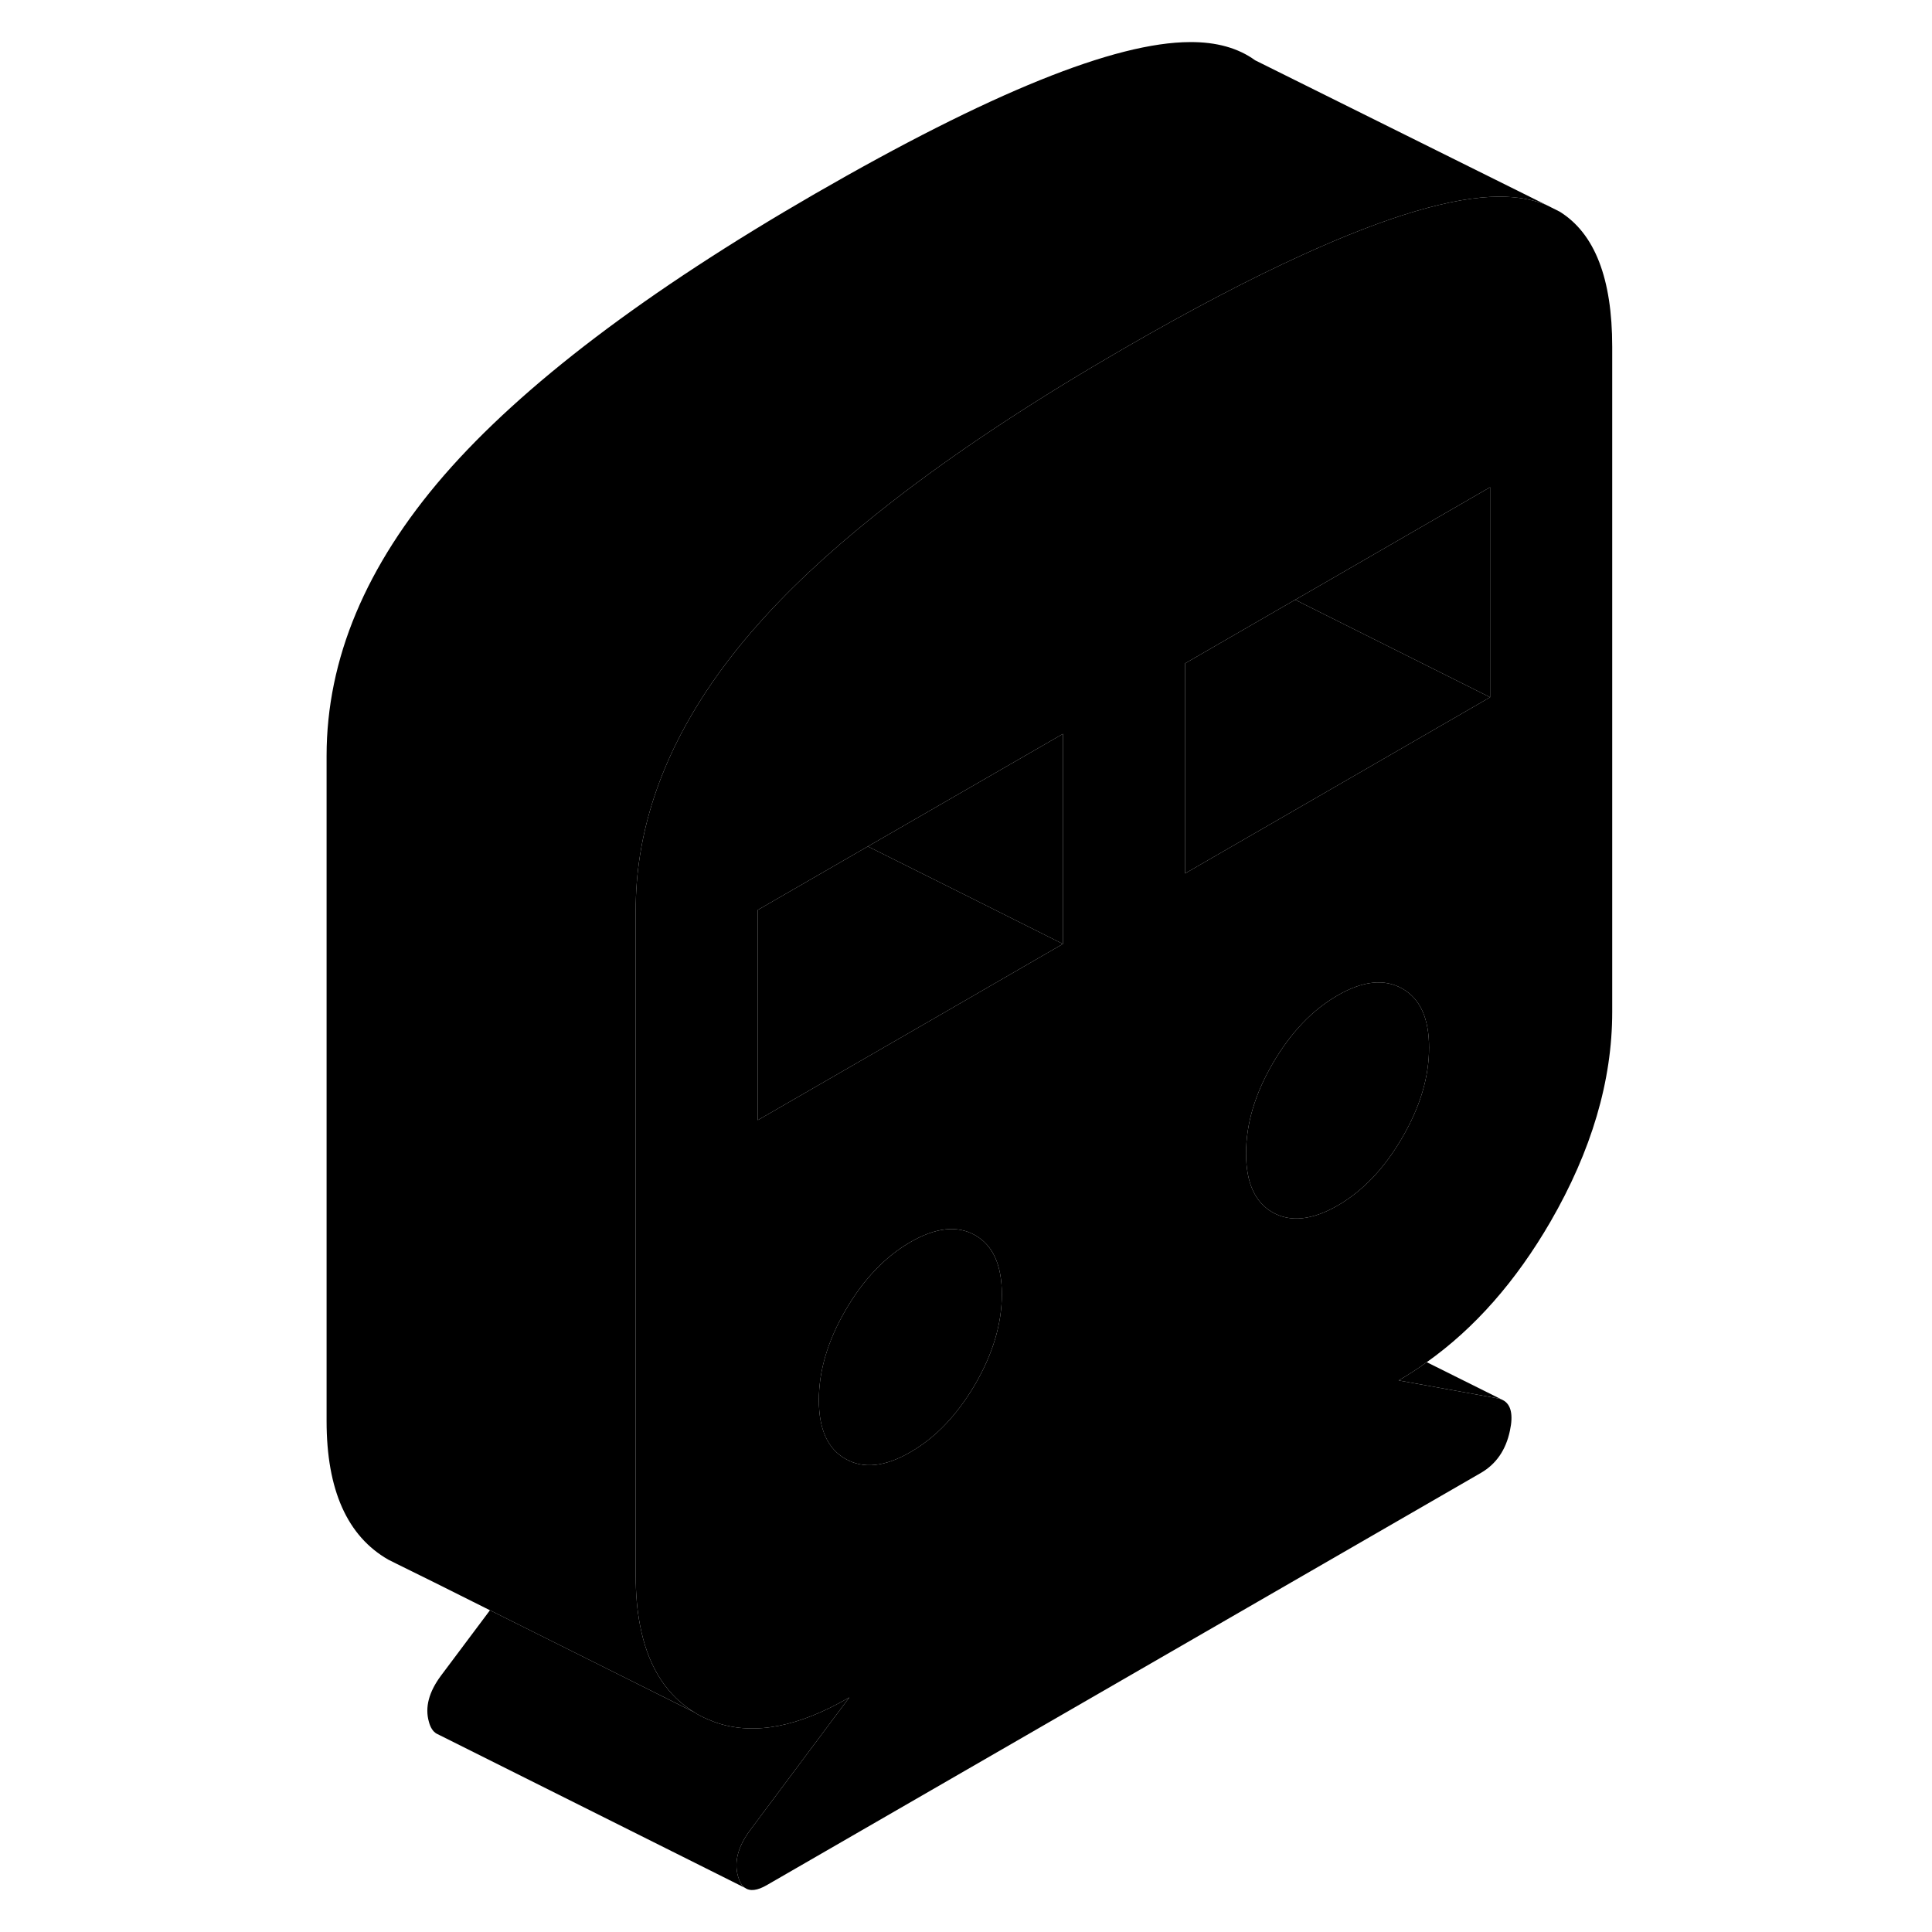 <svg width="24" height="24" viewBox="0 0 88 125" class="pr-icon-iso-duotone-secondary" xmlns="http://www.w3.org/2000/svg" stroke-width="1px" stroke-linecap="round" stroke-linejoin="round">
    <path d="M82.41 13.693L81.53 13.253C80.66 12.903 79.64 12.723 78.5 12.723C75.5 12.733 71.27 13.983 65.81 16.473C62.42 18.013 58.56 20.033 54.22 22.543C48.72 25.723 43.97 28.833 39.95 31.893C39.34 32.363 38.74 32.823 38.17 33.283C35.02 35.803 32.38 38.273 30.27 40.713C30.25 40.723 30.24 40.743 30.23 40.753C26.14 45.473 23.7 50.333 22.91 55.323C22.72 56.513 22.63 57.703 22.63 58.903V101.943C22.63 103.113 22.72 104.183 22.91 105.153C23.38 107.613 24.44 109.423 26.1 110.573C26.22 110.653 26.34 110.733 26.46 110.803C26.51 110.843 26.57 110.873 26.63 110.913C26.91 111.073 27.19 111.203 27.48 111.313C27.63 111.383 27.78 111.433 27.93 111.483C30.34 112.273 33.18 111.723 36.45 109.823L30.04 118.403C29.25 119.463 28.98 120.463 29.25 121.403C29.34 121.743 29.48 121.983 29.68 122.133H29.69C30.02 122.383 30.5 122.323 31.12 121.963L77.32 95.293C78.3 94.723 78.93 93.813 79.19 92.573C79.42 91.523 79.26 90.853 78.73 90.583C78.63 90.533 78.52 90.493 78.4 90.473L71.99 89.313C72.61 88.953 73.22 88.563 73.81 88.133C76.9 85.943 79.57 82.913 81.81 79.053C84.47 74.453 85.81 69.933 85.81 65.473V22.433C85.81 18.013 84.68 15.103 82.41 13.693ZM44.6 89.553C43.44 91.533 42.05 93.003 40.4 93.953C38.76 94.903 37.36 95.053 36.21 94.393C35.05 93.743 34.48 92.463 34.48 90.583C34.48 88.703 35.05 86.753 36.21 84.763C37.36 82.783 38.76 81.313 40.4 80.363C42.05 79.413 43.44 79.263 44.6 79.923C45.75 80.583 46.32 81.853 46.32 83.743C46.32 85.633 45.75 87.563 44.6 89.553ZM50.27 61.073L42.21 65.733L30.53 72.473V58.873L37.65 54.763L50.27 47.483V61.073ZM72.23 73.593C71.08 75.583 69.68 77.053 68.04 78.003C66.39 78.943 65 79.093 63.84 78.443C62.69 77.783 62.12 76.513 62.12 74.623C62.12 72.733 62.69 70.793 63.84 68.813C65 66.823 66.39 65.353 68.04 64.403C69.68 63.453 71.08 63.313 72.23 63.963C73.39 64.623 73.96 65.893 73.96 67.783C73.96 69.673 73.39 71.603 72.23 73.593ZM77.91 45.113L65.81 52.103L58.17 56.513V42.923L65.3 38.803L65.81 38.513L77.91 31.523V45.113Z" class="pr-icon-iso-duotone-primary-stroke" stroke-linejoin="round"/>
    <path d="M73.96 67.783C73.96 69.673 73.39 71.603 72.23 73.593C71.08 75.583 69.68 77.053 68.04 78.003C66.39 78.943 65 79.093 63.84 78.443C62.69 77.783 62.12 76.513 62.12 74.623C62.12 72.733 62.69 70.793 63.84 68.813C65 66.823 66.39 65.353 68.04 64.403C69.68 63.453 71.08 63.313 72.23 63.963C73.39 64.623 73.96 65.893 73.96 67.783Z" class="pr-icon-iso-duotone-primary-stroke" stroke-linejoin="round"/>
    <path d="M77.91 31.523V45.113L65.81 39.063L65.3 38.803L65.81 38.513L77.91 31.523Z" class="pr-icon-iso-duotone-primary-stroke" stroke-linejoin="round"/>
    <path d="M44.6 79.923C43.441 79.263 42.05 79.413 40.401 80.363C38.761 81.313 37.36 82.783 36.21 84.763C35.05 86.753 34.48 88.693 34.48 90.583C34.48 92.473 35.05 93.743 36.21 94.393C37.36 95.053 38.761 94.903 40.401 93.953C42.05 93.003 43.441 91.533 44.6 89.553C45.751 87.563 46.321 85.623 46.321 83.743C46.321 81.863 45.751 80.583 44.6 79.923Z" class="pr-icon-iso-duotone-primary-stroke" stroke-linejoin="round"/>
    <path d="M77.91 45.113L65.81 52.103L58.17 56.513V42.923L65.3 38.803L65.81 39.063L77.91 45.113Z" class="pr-icon-iso-duotone-primary-stroke" stroke-linejoin="round"/>
    <path d="M50.27 47.483V61.073L44.3 58.083L37.65 54.763L50.27 47.483Z" class="pr-icon-iso-duotone-primary-stroke" stroke-linejoin="round"/>
    <path d="M50.27 61.073L42.21 65.733L30.53 72.473V58.873L37.65 54.763L44.3 58.083L50.27 61.073Z" class="pr-icon-iso-duotone-primary-stroke" stroke-linejoin="round"/>
    <path d="M81.53 13.253C80.66 12.903 79.64 12.723 78.5 12.723C75.5 12.733 71.27 13.983 65.81 16.473C62.42 18.013 58.56 20.033 54.22 22.543C48.72 25.723 43.97 28.833 39.95 31.893C39.34 32.363 38.74 32.823 38.17 33.283C35.02 35.803 32.38 38.273 30.27 40.713C30.25 40.723 30.24 40.743 30.23 40.753C26.14 45.473 23.7 50.333 22.91 55.323C22.72 56.513 22.63 57.703 22.63 58.903V101.943C22.63 103.113 22.72 104.183 22.91 105.153C23.38 107.613 24.44 109.423 26.1 110.573C26.22 110.653 26.34 110.733 26.46 110.803L13.2 104.183L11 103.083L9.5 102.333L7.19 101.193L6.63 100.913C3.97 99.393 2.63 96.403 2.63 91.943V48.903C2.63 42.643 5.17 36.593 10.23 30.753C15.3 24.923 23.3 18.853 34.22 12.543C45.54 6.013 53.63 2.733 58.5 2.723C60.2 2.713 61.61 3.103 62.71 3.903L81.53 13.253Z" class="pr-icon-iso-duotone-primary-stroke" stroke-linejoin="round"/>
    <path d="M29.839 122.213L29.689 122.143" class="pr-icon-iso-duotone-primary-stroke" stroke-linejoin="round"/>
    <path d="M30.04 118.403C29.25 119.463 28.98 120.463 29.25 121.403C29.34 121.743 29.48 121.983 29.68 122.133L9.92 112.253L9.74 112.163C9.52 112.033 9.35 111.783 9.25 111.403C8.98 110.463 9.25 109.463 10.04 108.403L13.2 104.183L26.46 110.803C26.51 110.843 26.57 110.873 26.63 110.913C26.91 111.073 27.19 111.203 27.48 111.313C27.63 111.383 27.78 111.433 27.93 111.483C30.34 112.273 33.18 111.723 36.45 109.823L30.04 118.403Z" class="pr-icon-iso-duotone-primary-stroke" stroke-linejoin="round"/>
    <path d="M78.73 90.583C78.63 90.533 78.52 90.493 78.4 90.473L71.99 89.313C72.61 88.953 73.22 88.563 73.81 88.133L78.73 90.583Z" class="pr-icon-iso-duotone-primary-stroke" stroke-linejoin="round"/>
    <path d="M27.559 111.353L27.48 111.313" class="pr-icon-iso-duotone-primary-stroke" stroke-linejoin="round"/>
</svg>